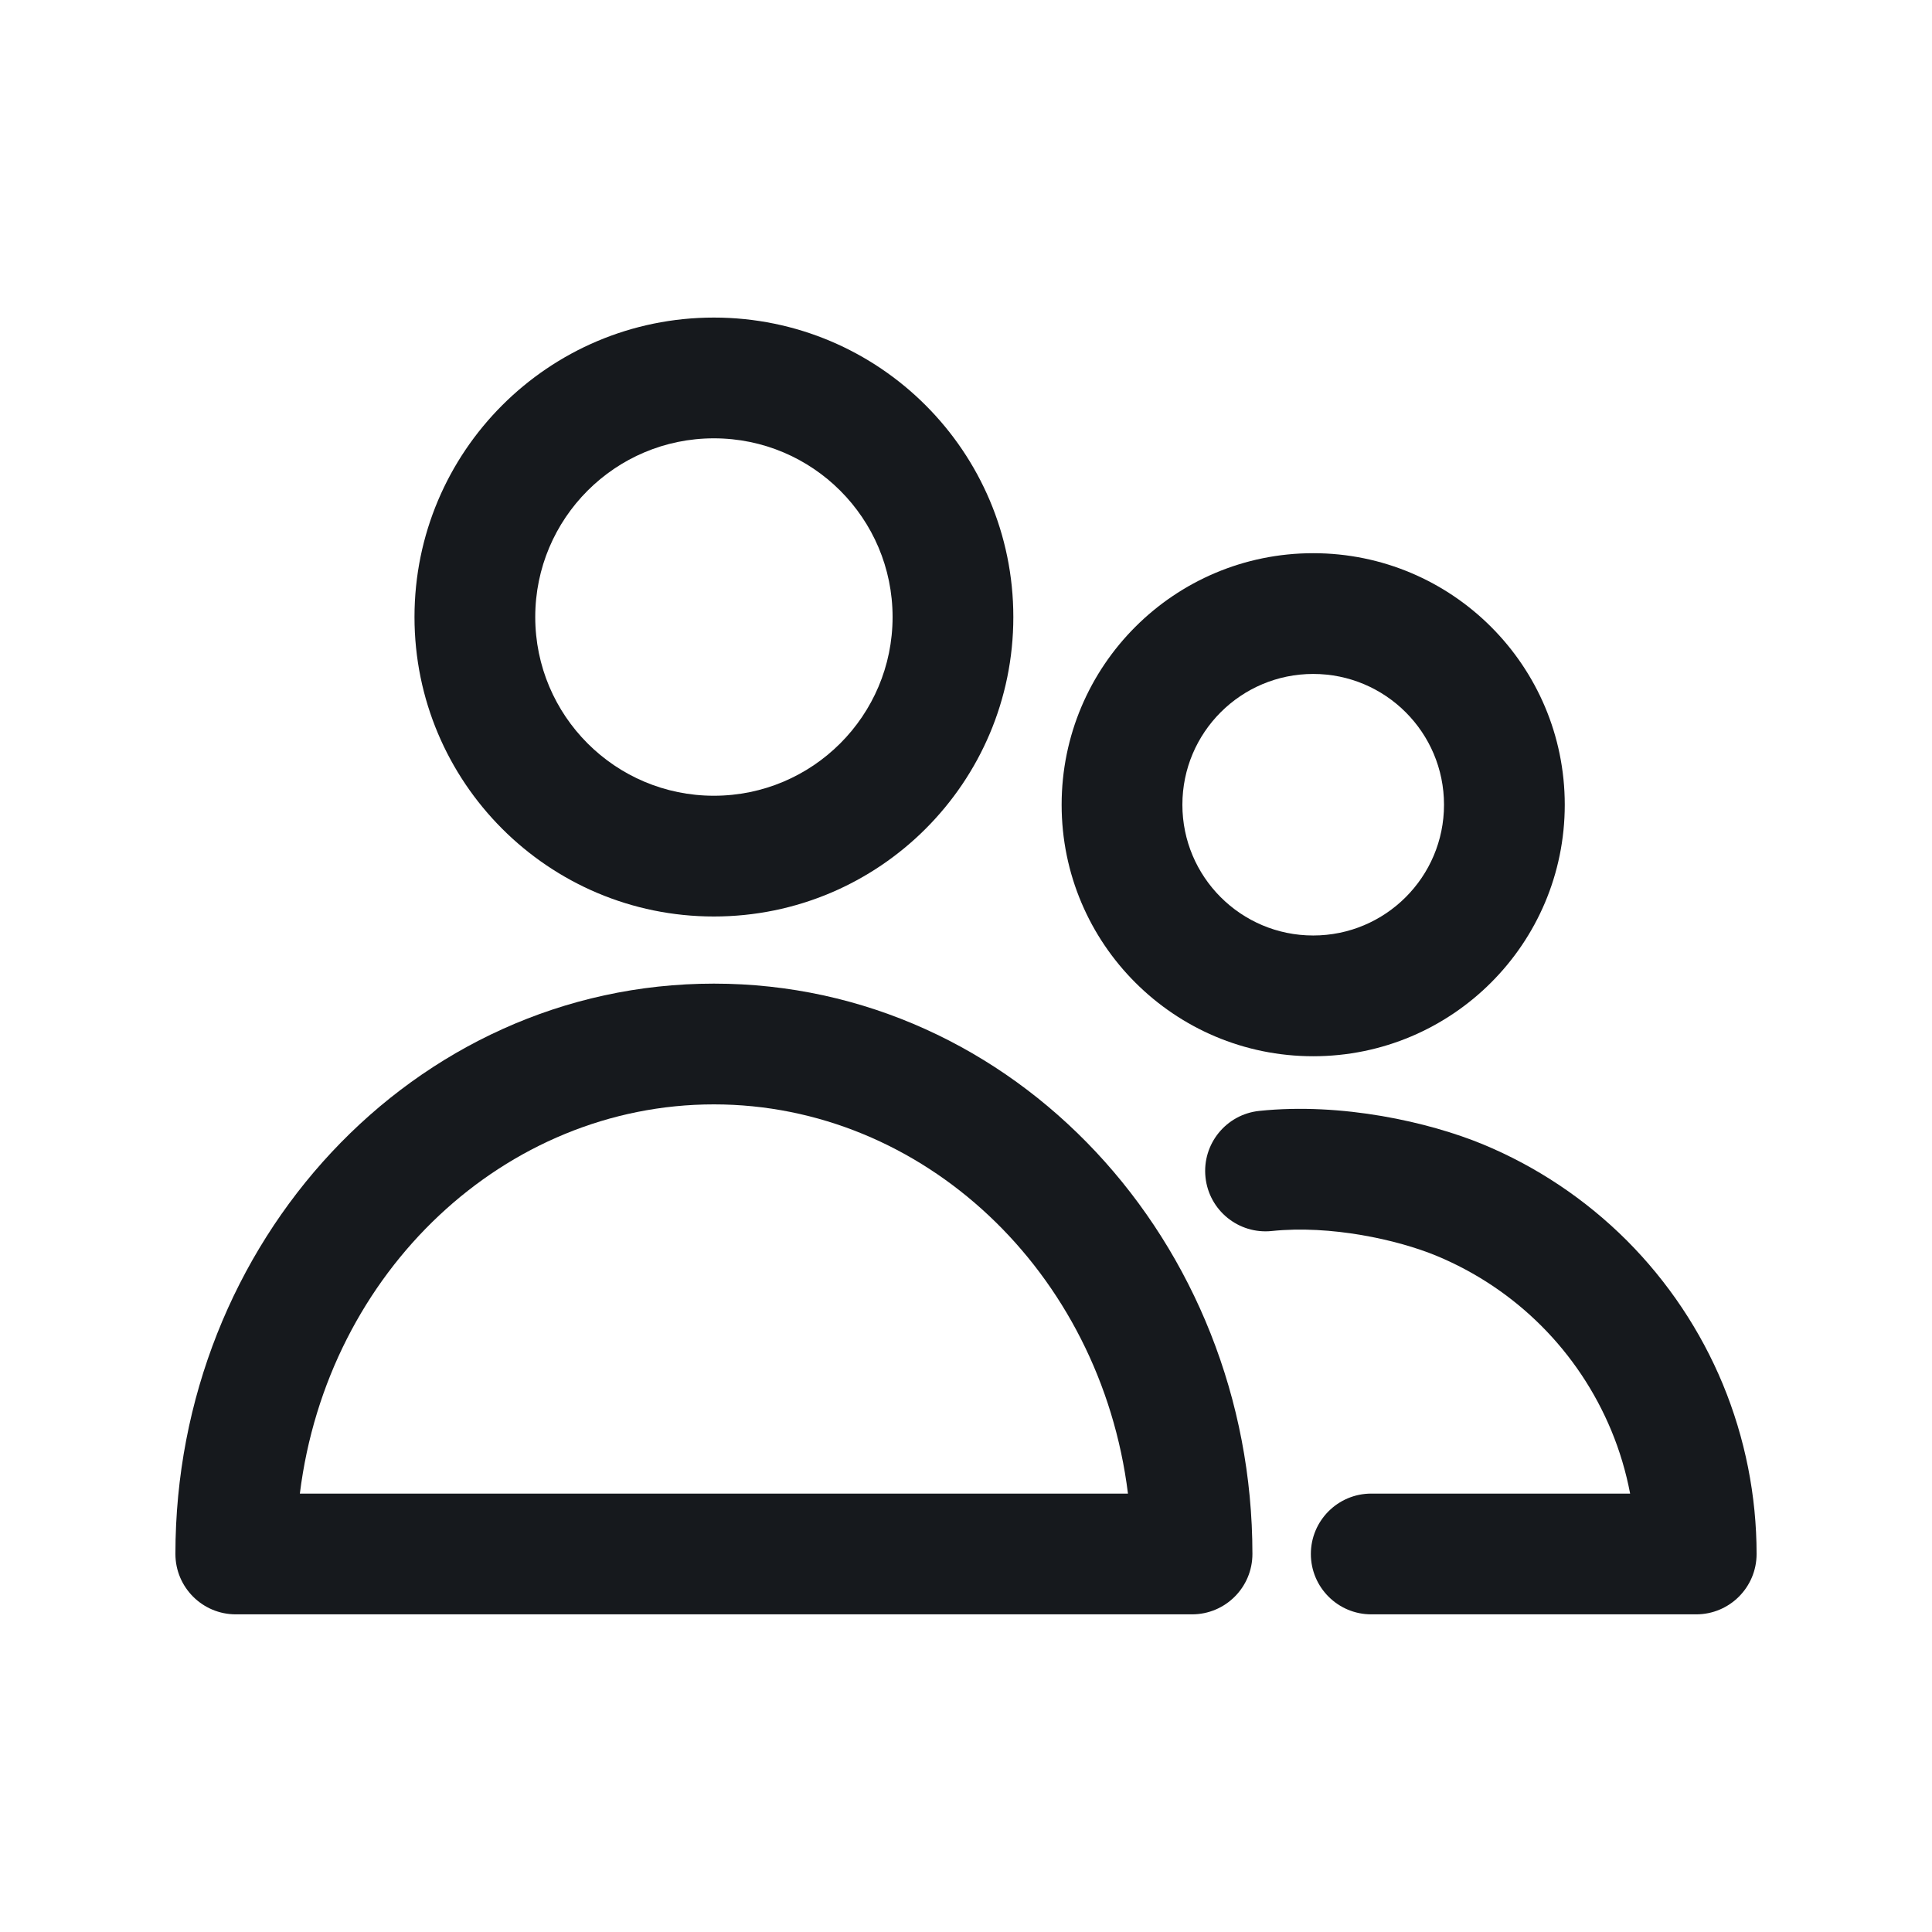 <svg width="24" height="24" viewBox="0 0 24 24" fill="none" xmlns="http://www.w3.org/2000/svg">
<path fill-rule="evenodd" clip-rule="evenodd" d="M8.868 3.945C6.814 3.945 5.149 5.611 5.149 7.665C5.149 9.719 6.814 11.385 8.868 11.385C10.923 11.385 12.588 9.719 12.588 7.665C12.588 5.611 10.923 3.945 8.868 3.945ZM6.649 7.665C6.649 6.439 7.643 5.445 8.868 5.445C10.094 5.445 11.088 6.439 11.088 7.665C11.088 8.891 10.094 9.885 8.868 9.885C7.643 9.885 6.649 8.891 6.649 7.665Z" fill="#16191D"/>
<path fill-rule="evenodd" clip-rule="evenodd" d="M8.868 12.219C5.129 12.219 2.179 15.437 2.179 19.304C2.179 19.718 2.515 20.054 2.929 20.054H14.808C15.222 20.054 15.558 19.718 15.558 19.304C15.558 15.437 12.608 12.219 8.868 12.219ZM8.868 13.719C11.46 13.719 13.669 15.79 14.012 18.554H3.725C4.068 15.79 6.277 13.719 8.868 13.719Z" fill="#16191D"/>
<path fill-rule="evenodd" clip-rule="evenodd" d="M13.188 9.997C13.188 8.271 14.587 6.872 16.313 6.872C18.039 6.872 19.438 8.271 19.438 9.997C19.438 11.722 18.039 13.121 16.313 13.121C14.587 13.121 13.188 11.722 13.188 9.997ZM16.313 8.372C15.416 8.372 14.688 9.099 14.688 9.997C14.688 10.894 15.416 11.621 16.313 11.621C17.21 11.621 17.938 10.894 17.938 9.997C17.938 9.099 17.21 8.372 16.313 8.372Z" fill="#16191D"/>
<path d="M17.034 18.554L20.25 18.554C20.199 18.286 20.121 18.023 20.016 17.77C19.814 17.284 19.519 16.842 19.147 16.47C18.775 16.098 18.333 15.803 17.847 15.601C17.36 15.399 16.526 15.216 15.799 15.292C15.387 15.335 15.018 15.036 14.975 14.624C14.932 14.212 15.231 13.843 15.643 13.8C16.668 13.693 17.753 13.939 18.421 14.215C19.089 14.492 19.696 14.898 20.208 15.409C20.719 15.921 21.125 16.528 21.402 17.196C21.678 17.864 21.821 18.581 21.821 19.304C21.821 19.718 21.485 20.054 21.071 20.054H17.034C16.62 20.054 16.284 19.718 16.284 19.304C16.284 18.89 16.62 18.554 17.034 18.554Z" fill="#16191D"/>
</svg>
